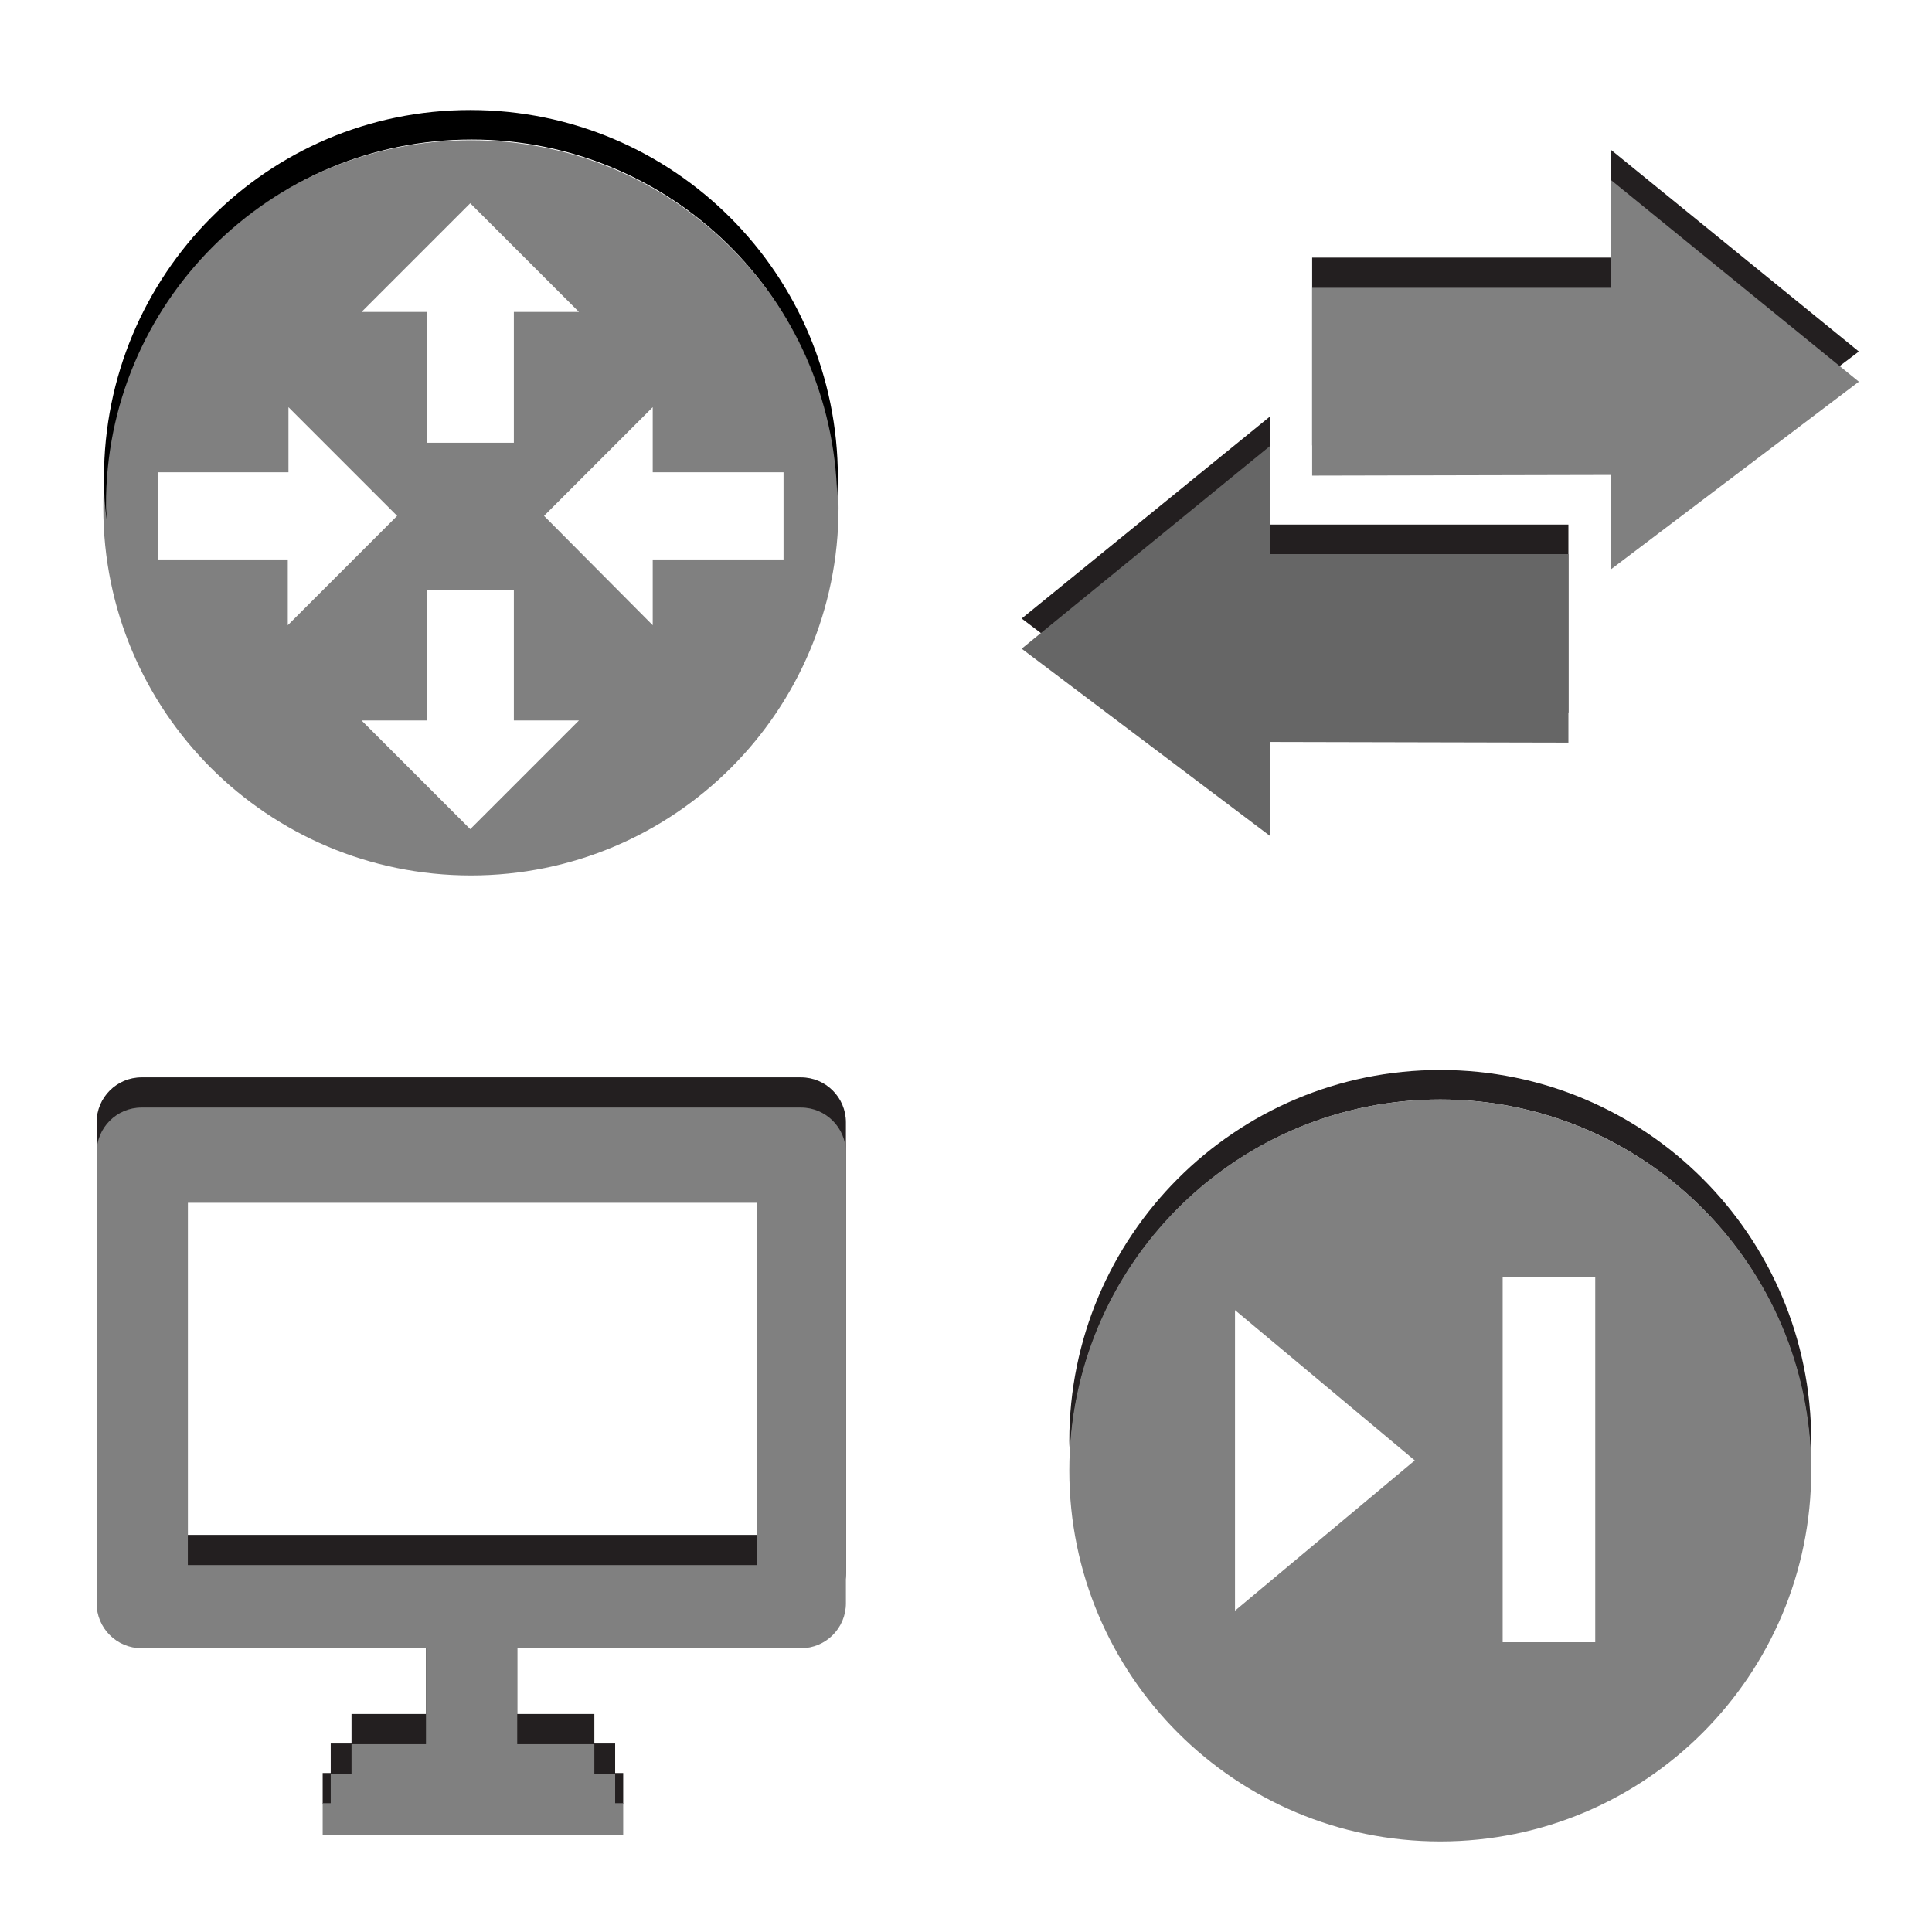 <?xml version="1.0" encoding="UTF-8" standalone="no"?>
<!-- Created with Inkscape (http://www.inkscape.org/) -->

<svg
   xmlns:dc="http://purl.org/dc/elements/1.1/"
   xmlns:cc="http://creativecommons.org/ns#"
   xmlns:rdf="http://www.w3.org/1999/02/22-rdf-syntax-ns#"
   xmlns:svg="http://www.w3.org/2000/svg"
   xmlns="http://www.w3.org/2000/svg"
   xmlns:sodipodi="http://sodipodi.sourceforge.net/DTD/sodipodi-0.dtd"
   xmlns:inkscape="http://www.inkscape.org/namespaces/inkscape"
   version="1.1"
   width="100%"
   height="100%"
   viewBox="0 0 288 288"
   id="svg7631"
   xml:space="preserve"
   inkscape:version="0.48.4 r9939"
   sodipodi:docname="browse-all-icons.svg"><sodipodi:namedview
     pagecolor="#ffffff"
     bordercolor="#666666"
     borderopacity="1"
     objecttolerance="10"
     gridtolerance="10"
     guidetolerance="10"
     inkscape:pageopacity="0"
     inkscape:pageshadow="2"
     inkscape:window-width="1225"
     inkscape:window-height="724"
     id="namedview34"
     showgrid="false"
     inkscape:zoom="2.3177389"
     inkscape:cx="98.985891"
     inkscape:cy="135.74847"
     inkscape:window-x="296"
     inkscape:window-y="142"
     inkscape:window-maximized="0"
     inkscape:current-layer="g55" /><defs
     id="defs63" /><g
     id="g3"><path
       d="m 70.2,20.9 c -30.3,0 -54.8,24.5 -54.8,54.8 0,30.3 24.5,54.8 54.8,54.8 30.3,0 54.8,-24.5 54.8,-54.8 0,-30.3 -24.5,-54.8 -54.8,-54.8 z m -0.1,9.4 16.2,16.2 H 76.6 V 66 h -13 L 63.7,46.5 H 53.9 L 70.1,30.3 z M 23.5,83.4 v -13 H 43 V 60.7 L 59.2,76.9 42.9,93.2 v -9.8 l -19.4,0 z m 46.6,40.2 -16.2,-16.2 h 9.8 L 63.6,87.9 h 13 v 19.5 h 9.7 L 70.1,123.6 z M 97.3,83.4 v 9.8 L 81.1,76.9 97.3,60.7 v 9.7 h 19.5 v 13 l -19.5,0 z"
       id="path5"
       style="fill:#808080;fill-opacity:1" /><g
       id="g7"><path
         d="m 70.3,20.8 c 29.7,0 53.8,23.7 54.5,53.2 0,-0.9 0.1,-1.9 0.1,-2.8 0,-30.3 -24.5,-54.8 -54.8,-54.8 -30.3,0 -54.6,24.6 -54.6,54.8 0,2.1 0.1,4.2 0.4,6.2 0,-0.7 -0.1,-1.4 -0.1,-2 C 15.7,45.2 40.2,20.8 70.3,20.8 z"
         id="path9" /></g></g><g
     id="g11"><g
       id="g13"><polygon
         points="240.1,22.3 240.1,38.4 195.6,38.4 195.6,66.4 240.1,66.3 240.1,80.4 277.1,52.4 "
         id="polygon15"
         style="fill:#231f20" /><polygon
         points="189.3,62.1 189.3,78.2 233.8,78.2 233.8,106.2 189.3,106.1 189.3,120.2 152.3,92.2 "
         id="polygon17"
         style="fill:#231f20" /></g><g
       id="g19"><polygon
         points="240.1,26.8 240.1,42.9 195.6,42.9 195.6,70.9 240.1,70.8 240.1,84.9 277.1,56.9 "
         id="polygon21"
         style="fill:#808080;fill-opacity:1" /><polygon
         points="189.3,66.5 189.3,82.6 233.8,82.6 233.8,110.7 189.3,110.6 189.3,124.6 152.3,96.7 "
         id="polygon23"
         style="fill:#666666;fill-opacity:1" /></g></g><g
     id="g25"><g
       id="g27"><path
         d="M 119.4,160.6 H 21.1 c -3.7,0 -6.7,3 -6.7,6.7 v 67.2 c 0,3.7 3,6.7 6.7,6.7 h 98.3 c 3.7,0 6.7,-3 6.7,-6.7 v -67.2 c 0,-3.7 -3,-6.7 -6.7,-6.7 z m -6.6,68.2 H 28 v -54 h 84.8 v 54 z"
         id="path29"
         style="fill:#231f20" /><g
         id="g31"><rect
           width="13.6"
           height="20.1"
           x="63.5"
           y="237.7"
           id="rect33"
           style="fill:#231f20" /><rect
           width="36.2"
           height="4.7"
           x="52.4"
           y="255.5"
           id="rect35"
           style="fill:#231f20" /><rect
           width="42.4"
           height="4.7"
           x="49.3"
           y="259.9"
           id="rect37"
           style="fill:#231f20" /><rect
           width="44.8"
           height="4.7"
           x="48.1"
           y="264.3"
           id="rect39"
           style="fill:#231f20" /></g></g><g
       id="g41"
       style="fill:#808080"><path
         d="M 119.4,165.1 H 21.1 c -3.7,0 -6.7,3 -6.7,6.7 V 239 c 0,3.7 3,6.7 6.7,6.7 h 98.3 c 3.7,0 6.7,-3 6.7,-6.7 v -67.2 c 0,-3.7 -3,-6.7 -6.7,-6.7 z m -6.6,68.2 H 28 v -54 h 84.8 v 54 z"
         id="path43"
         style="fill:#808080;fill-opacity:1" /><g
         id="g45"
         style="fill:#808080"><rect
           width="13.6"
           height="20.1"
           x="63.5"
           y="242.2"
           id="rect47"
           style="fill:#808080;fill-opacity:1" /><rect
           width="36.2"
           height="4.7"
           x="52.4"
           y="260"
           id="rect49"
           style="fill:#808080" /><rect
           width="42.4"
           height="4.7"
           x="49.3"
           y="264.4"
           id="rect51"
           style="fill:#808080" /><rect
           width="44.8"
           height="4.7"
           x="48.1"
           y="268.8"
           id="rect53"
           style="fill:#808080" /></g></g></g><g
     id="g55"><path
       d="m 214.7,163.9 c 29.8,0 54,23.6 55.2,53.1 0,-0.7 0.1,-1.5 0.1,-2.2 0,-30.6 -24.8,-55.3 -55.3,-55.3 -30.6,0 -55.3,24.8 -55.3,55.3 0,0.8 0.1,1.5 0.1,2.2 1.2,-29.5 25.4,-53.1 55.2,-53.1 z"
       id="path57"
       style="fill:#231f20" /><path
       d="m 214.7,163.9 c -30.6,0 -55.3,24.8 -55.3,55.3 0,30.6 24.8,55.3 55.3,55.3 30.6,0 55.3,-24.8 55.3,-55.3 0,-30.5 -24.8,-55.3 -55.3,-55.3 z m -30.6,76.2 v -44.8 l 26.8,22.4 -26.8,22.4 z m 53.7,4.7 H 224 v -54.4 h 13.8 v 54.4 z"
       id="path59"
       style="fill:#808080;fill-opacity:1" /></g></svg>